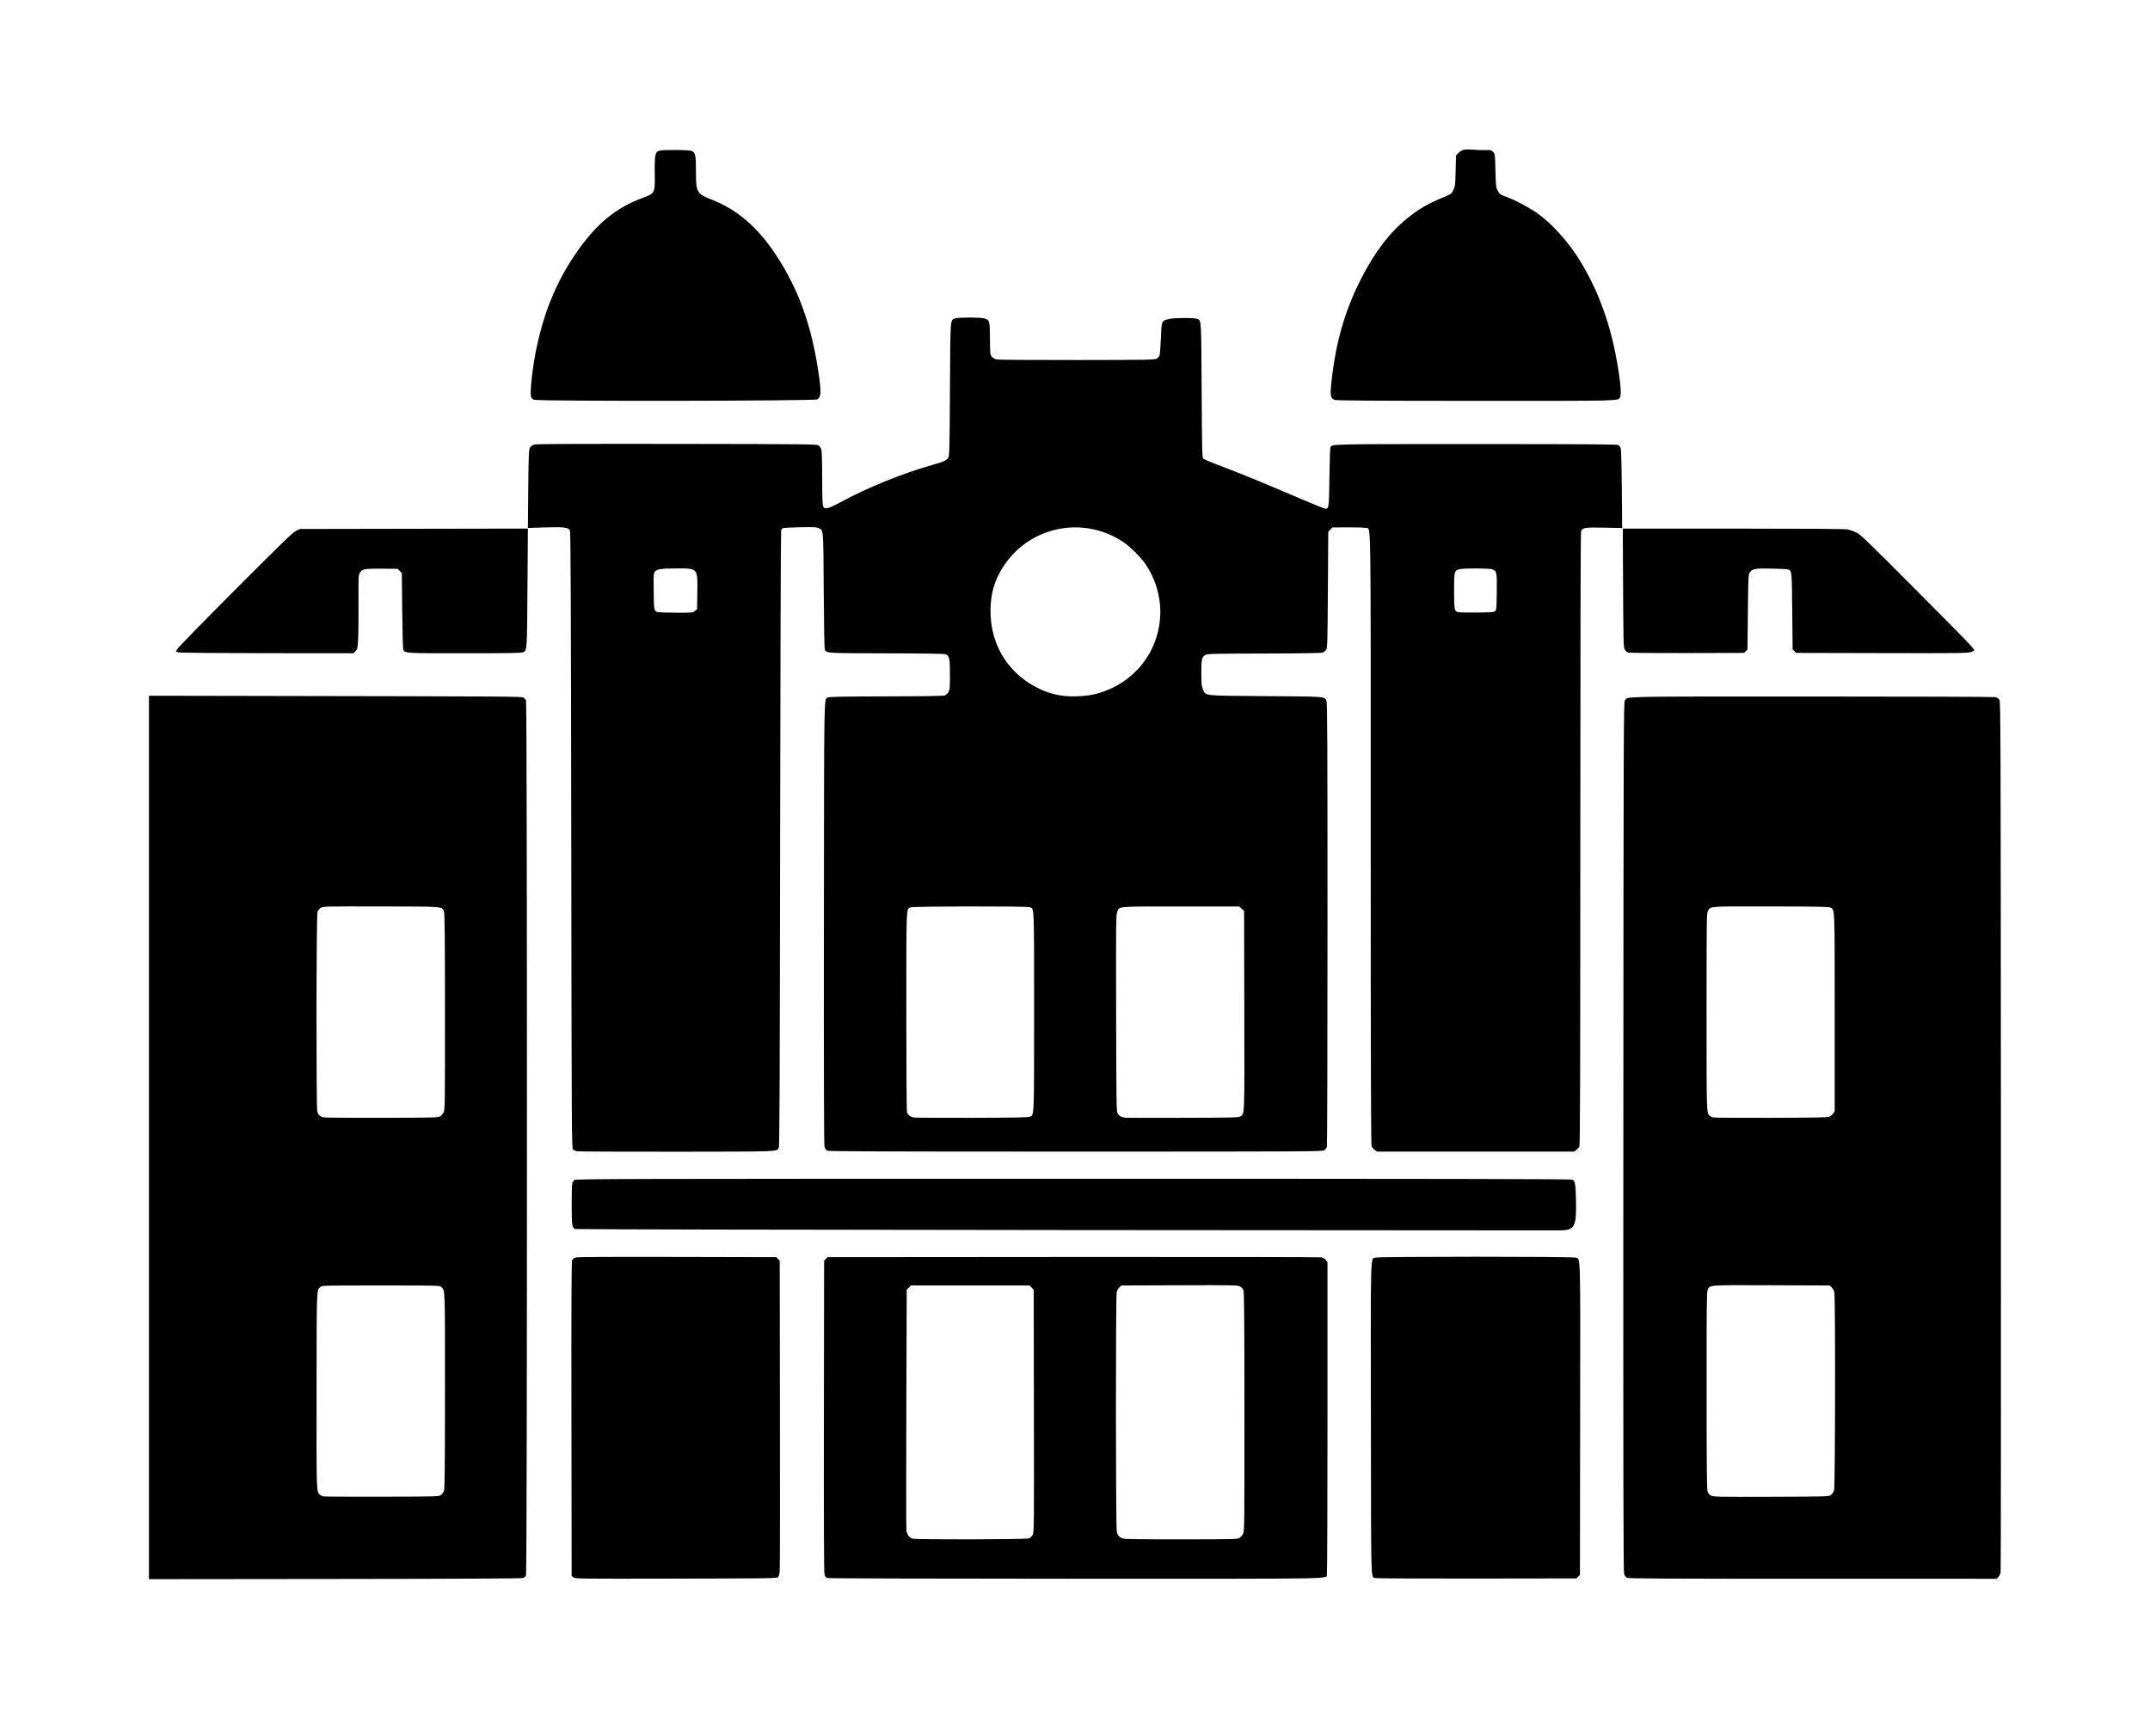 <svg xmlns="http://www.w3.org/2000/svg" viewBox="-58.301 47.750 1154.642 932.487">
    <path fill="#000000" d="M21.699 658.732v-237.268l55.567 0.102c141.927 0.262 144.251 0.277 145.397 0.868 0.595 0.306 1.29 1.010 1.542 1.56 0.659 1.446 0.652 468.457-0.006 469.902-0.256 0.559-0.949 1.215-1.542 1.454-0.744 0.301-31.924 0.467-101.017 0.542l-99.941 0.106v-237.268zM178.511 850.767c0.638-0.474 1.381-1.491 1.65-2.261 0.369-1.054 0.497-14.286 0.513-53.694 0.025-56.116 0.106-53.866-2.018-55.759-0.906-0.807-1.503-0.822-32.471-0.822s-31.566 0.017-32.471 0.822c-2.034 1.812-1.962-0.106-2.011 55.767-0.049 55.921-0.11 54.117 1.866 55.842 0.426 0.372 1.146 0.769 1.598 0.882s14.628 0.178 31.504 0.145c30.45-0.060 30.69-0.066 31.842-0.919zM178.204 647.328c0.581-0.426 1.377-1.407 1.772-2.18 0.674-1.32 0.716-4.707 0.696-53.791-0.018-39.47-0.143-52.734-0.512-53.802-1.038-3.002 0.655-2.856-33.882-2.917-29.626-0.054-30.965-0.022-32.243 0.723-0.809 0.471-1.53 1.338-1.826 2.194-0.638 1.842-0.754 104.975-0.122 107.253 0.535 1.929 1.538 2.79 3.671 3.154 0.954 0.162 15.159 0.26 31.564 0.218 28.47-0.076 29.874-0.114 30.882-0.851zM249.669 895.014l-0.977-0.789-0.108-84.159c-0.078-61.911 0.016-84.457 0.356-85.287 0.318-0.772 0.938-1.266 1.957-1.56s18.306-0.393 54.582-0.309l53.092 0.123 1.871 1.871 0.124 82.468c0.066 45.356 0.010 83.417-0.126 84.579s-0.5 2.454-0.81 2.875c-0.54 0.738-2.442 0.769-54.774 0.871-52.959 0.104-54.236 0.090-55.191-0.682zM385.837 895.38c-0.573-0.232-1.062-0.954-1.338-1.985-0.304-1.123-0.402-27.155-0.33-85.056l0.106-83.436 1.872-1.871 131.829-0.104c72.507-0.057 132.525 0.041 133.376 0.216 0.969 0.201 1.866 0.75 2.406 1.47l0.858 1.148v83.271c0 45.798-0.14 83.776-0.315 84.392-0.715 2.562 10.11 2.371-135.144 2.345-75.784-0.017-132.804-0.182-133.321-0.39zM494.28 874.085c0.62-0.251 1.5-1.062 1.951-1.803 0.814-1.333 0.822-1.953 0.719-66.558l-0.102-65.214-2.278-2.278h-63.644l-2.278 2.278-0.206 63.57c-0.114 34.962-0.1 64.454 0.030 65.533 0.294 2.462 1.481 4.079 3.374 4.611 2.13 0.596 60.938 0.466 62.435-0.138zM607.481 873.755c0.616-0.45 1.442-1.455 1.837-2.228 0.676-1.325 0.716-5.258 0.696-65.298-0.018-48.371-0.141-64.237-0.512-65.325-0.332-0.978-0.952-1.67-1.927-2.161-1.339-0.674-3.556-0.714-32.526-0.618l-31.088 0.106-1.062 0.997c-0.582 0.547-1.243 1.658-1.47 2.466-0.599 2.156-0.558 126.447 0.042 128.831 0.514 2.043 1.35 2.952 3.338 3.636 0.998 0.342 9.716 0.465 31.47 0.443 29.394-0.030 30.114-0.051 31.206-0.851zM680.075 895.405c-2.177-0.888-2.033 4.832-2.146-85.34-0.118-92.873-0.33-85.973 2.642-86.798 2.199-0.61 104.896-0.61 107.093 0 2.97 0.824 2.76-6.078 2.642 86.849l-0.106 83.6-1.871 1.871-53.706 0.078c-29.538 0.042-54.084-0.075-54.545-0.262zM815.464 895.263c-0.608-0.306-1.237-1.158-1.542-2.085-0.412-1.252-0.495-48.666-0.412-234.808 0.1-221.343 0.14-233.296 0.822-234.34 1.504-2.295-5.027-2.154 99.941-2.154 53.554 0 98.068 0.148 98.916 0.328 0.988 0.21 1.803 0.722 2.261 1.421 0.678 1.036 0.722 13.374 0.828 234.064 0.063 128.134-0.006 233.693-0.15 234.579s-0.695 2.039-1.224 2.568l-0.962 0.962-98.727-0.006c-78.7-0.006-98.933-0.112-99.752-0.524zM925.029 850.764c0.638-0.475 1.375-1.586 1.641-2.466 0.63-2.082 0.756-104.361 0.134-106.602-0.223-0.809-0.884-1.916-1.47-2.466l-1.062-0.997-31.197-0.111c-34.662-0.123-33.117-0.239-34.301 2.589-0.496 1.183-0.582 9.443-0.56 54.102 0.018 39.704 0.144 53.058 0.513 54.143 0.332 0.978 0.952 1.67 1.927 2.161 1.338 0.674 3.546 0.714 32.324 0.618 30.683-0.105 30.894-0.113 32.046-0.971zM924.202 647.558c0.601-0.294 1.48-1.058 1.95-1.697l0.858-1.159v-53.071c0-57.689 0.102-55.137-2.263-56.361-0.932-0.484-6.291-0.589-31.957-0.634-33.93-0.060-32.554-0.162-33.878 2.487-0.673 1.347-0.718 4.788-0.719 54.142 0 55.669-0.042 54.399 1.806 55.931 0.386 0.319 1.364 0.69 2.178 0.822s14.852 0.204 31.205 0.161c23.479-0.065 29.958-0.193 30.822-0.618zM513.076 708.47c-144.054-0.126-262.2-0.373-262.542-0.546-1.635-0.826-1.772-1.794-1.815-12.626-0.021-5.763 0.11-11.071 0.293-11.801s0.736-1.605 1.23-1.95c0.803-0.562 28.937-0.63 267.841-0.63 199.939 0 267.203 0.118 267.976 0.472 1.521 0.692 1.804 2.192 1.994 10.622 0.337 14.887-0.53 16.54-8.729 16.638-2.382 0.030-122.19-0.053-266.247-0.178zM251.643 666.146c-0.862-0.17-1.878-0.618-2.261-1-0.643-0.643-0.704-11.826-0.895-166.146-0.163-132.497-0.308-165.638-0.726-166.366-0.927-1.62-3.165-1.886-13.279-1.575l-9.282 0.285 0.143-15.746c0.222-24.534 0.296-26.395 1.089-27.606 0.403-0.618 1.35-1.228 2.294-1.482 1.103-0.296 25.057-0.399 76.541-0.324 70.412 0.102 75.001 0.15 76.025 0.822 0.636 0.415 1.27 1.361 1.519 2.261 0.258 0.93 0.432 7.097 0.438 15.513 0.006 10.578 0.138 14.218 0.537 14.995 0.894 1.734 2.664 1.302 9.255-2.251 14.73-7.95 33.061-15.401 49.037-19.936 6.456-1.832 7.847-2.461 8.852-3.994 0.672-1.026 0.738-3.619 0.93-36.678 0.231-39.851 0.018-37.309 3.18-38.188 2.070-0.575 12.833-0.552 15.152 0.032 2.979 0.75 3.075 1.082 3.162 10.974 0.076 8.526 0.088 8.638 1.075 9.69 0.55 0.585 1.661 1.221 2.466 1.412s20.243 0.326 43.194 0.296c39.327-0.049 41.794-0.093 42.849-0.786 0.618-0.402 1.281-1.14 1.48-1.638s0.522-4.67 0.717-9.272c0.414-9.636 0.33-9.44 4.549-10.386 2.982-0.666 13.942-0.659 15.198 0.011 1.985 1.062 1.931 0.126 2.15 38.347 0.182 31.83 0.281 36.114 0.843 36.676 0.351 0.351 3.062 1.55 6.024 2.665 13.018 4.902 25.675 10.074 46.38 18.952 6.801 2.917 12.741 5.303 13.2 5.303 1.89 0 1.949-0.438 2.173-16.806 0.116-8.496 0.357-15.745 0.534-16.11 0.915-1.875-2.142-1.805 78.095-1.805 59.508 0 75.827 0.109 76.529 0.51 0.49 0.282 1.077 1.112 1.305 1.849 0.246 0.793 0.479 9.778 0.573 22.039l0.16 20.703-9.534-0.203c-10.445-0.222-11.757-0.018-12.506 1.949-0.268 0.702-0.41 57.658-0.414 165.283-0.006 129.509-0.114 164.419-0.513 165.198-0.28 0.544-1.029 1.374-1.667 1.849l-1.159 0.86h-105.881l-1.159-0.86c-0.639-0.474-1.387-1.305-1.667-1.849-0.402-0.778-0.51-35.658-0.513-165.033-0.006-180.48 0.208-166.402-2.535-167.213-0.756-0.222-5.116-0.382-9.686-0.354l-8.31 0.054-2.278 2.277-0.206 31.133c-0.192 29.101-0.254 31.206-0.945 32.262-0.407 0.62-1.24 1.321-1.849 1.554-0.72 0.275-11.775 0.45-31.53 0.496-28.548 0.066-30.49 0.116-31.552 0.81-1.859 1.218-2.106 2.371-2.082 9.738 0.018 5.961 0.126 7.012 0.882 8.702 1.617 3.619-0.511 3.39 33.594 3.63 32.73 0.23 31.696 0.148 32.738 2.616 0.444 1.050 0.542 22.668 0.542 119.813 0 65.191-0.141 119.036-0.316 119.657s-0.811 1.45-1.421 1.849c-1.050 0.689-7.746 0.726-133.624 0.726-106.21 0-132.7-0.102-133.429-0.522-0.51-0.294-1.098-1.218-1.338-2.111-0.294-1.090-0.395-38.898-0.321-120.269 0.114-128.242-0.042-120.020 2.287-121.061 0.822-0.367 8.79-0.51 31.302-0.558 20.39-0.042 30.565-0.206 31.326-0.503 0.62-0.243 1.498-1.047 1.95-1.786 0.745-1.221 0.822-2.074 0.822-9.269 0-8.933-0.306-10.369-2.365-11.086-0.797-0.278-11.867-0.445-31.726-0.48-32.394-0.057-32.201-0.046-33.135-1.962-0.198-0.402-0.45-14.694-0.563-31.754-0.226-34.167-0.064-32.219-2.814-33.525-1.17-0.557-2.694-0.63-9.864-0.484-4.663 0.096-8.79 0.314-9.167 0.485s-0.84 0.618-1.026 0.997c-0.186 0.378-0.432 75.010-0.546 165.849-0.164 132.665-0.307 165.341-0.727 166.077-1.166 2.038 1.038 1.957-54.532 2.022-28.698 0.032-52.884-0.078-53.747-0.247zM494.688 647.599c2.48-1.026 2.366 1.731 2.366-56.458 0-58.17 0.125-55.169-2.307-56.093-1.616-0.616-62.698-0.522-64.059 0.098-2.358 1.074-2.241-1.854-2.25 55.934-0.006 30.529 0.15 53.6 0.361 54.155 0.553 1.446 1.927 2.504 3.606 2.778 0.822 0.134 14.897 0.21 31.273 0.171 22.669-0.054 30.070-0.196 31.011-0.583zM607.841 647.431c2.314-1.518 2.218 1.083 2.101-56.934l-0.109-53.442-2.682-2.397h-31.24c-35.040 0-33.064-0.172-34.254 2.97-0.602 1.59-0.654 6.72-0.55 54.343 0.104 48.628 0.166 52.686 0.812 53.866 0.729 1.333 2.139 2.098 4.23 2.3 0.678 0.066 14.603 0.087 30.944 0.044 26.825-0.066 29.814-0.138 30.746-0.75zM526.623 421.204c6.556-0.93 14.178-4.163 19.95-8.459 19.542-14.543 24.050-41.55 10.339-61.943-2.478-3.687-8.274-9.438-12.042-11.953-21.671-14.454-50.833-8.266-64.674 13.723-4.541 7.214-6.546 14.354-6.556 23.347-0.022 19.103 10.383 34.975 27.917 42.585 7.387 3.207 15.409 4.070 25.066 2.697zM314.919 375.898l1.153-0.99 0.126-9.054c0.179-13.023 0.366-12.807-11.103-12.776-8.043 0.019-10.302 0.33-11.562 1.59-0.857 0.857-0.878 1.146-0.782 10.578 0.102 10.098 0.178 10.537 1.94 11.25 0.461 0.186 4.938 0.351 9.954 0.366 9.063 0.027 9.126 0.019 10.271-0.966zM744.682 375.952c0.654-0.654 0.747-1.762 0.858-10.146 0.142-10.812-0.023-11.57-2.694-12.311-1.902-0.528-14.906-0.553-17.154-0.031-3.021 0.701-3.081 0.926-3.081 11.586 0 9.819 0.147 10.764 1.772 11.441 0.494 0.205 5.097 0.332 10.23 0.284 8.336-0.078 9.412-0.165 10.065-0.822zM37.651 398.176l-1.506-0.402 0.854-1.506c0.47-0.83 14.541-15.228 31.272-31.998 25.214-25.274 30.774-30.652 32.495-31.431l2.077-0.942 122.354-0.22-0.222 31.802c-0.24 34.202-0.197 33.551-2.368 34.65-0.799 0.404-7.732 0.522-31.349 0.525-32.298 0.006-32.063 0.019-32.996-1.93-0.194-0.402-0.448-9.834-0.563-20.959l-0.21-20.226-2.25-2.249-8.324-0.069c-9.457-0.078-10.755 0.162-11.961 2.238-0.757 1.302-0.798 2.154-0.714 15.395 0.047 7.71-0.044 16.608-0.206 19.773-0.282 5.563-0.33 5.792-1.432 6.894l-1.138 1.138-46.149-0.042c-28.59-0.027-46.722-0.196-47.658-0.444zM816.001 398.253c-0.496-0.201-1.234-0.877-1.643-1.499-0.823-1.256-0.834-1.686-1.050-44.414l-0.103-20.646h59.21c37.938 0 60.006 0.15 61.422 0.414 1.218 0.227 3.382 0.986 4.813 1.686 2.332 1.14 5.66 4.348 32.244 31.050 26.874 26.994 31.086 31.362 31.097 32.25 0 0.15-0.883 0.57-1.968 0.93-1.764 0.585-6.786 0.642-47.852 0.546l-45.882-0.108-1.871-1.87-0.206-20.43c-0.212-21.171-0.265-21.772-1.939-22.498-0.402-0.174-4.432-0.402-8.955-0.505-9.12-0.209-10.566 0.059-11.979 2.214-0.693 1.059-0.766 2.67-0.955 21.183l-0.206 20.036-1.871 1.87-30.701 0.080c-17.272 0.045-31.094-0.078-31.602-0.285zM228.472 262.48c-0.849-0.371-1.422-0.973-1.601-1.686-0.668-2.665 0.846-16.052 2.954-26.106 4.061-19.362 10.691-35.466 20.622-50.073 10.976-16.147 21.498-25.033 36.042-30.438 7.056-2.622 6.976-2.466 6.829-13.164-0.066-4.944 0.066-8.71 0.342-9.742 0.76-2.817 1.196-2.946 10.114-2.946 4.806 0 8.38 0.182 9.198 0.466 2.189 0.762 2.48 2.070 2.49 11.128 0.013 11.272 0.326 11.816 8.682 15.152 13.893 5.546 24.592 14.84 34.556 30.028 11.73 17.876 18.666 37.025 22.44 61.962 1.698 11.214 1.614 13.825-0.478 15.212-1.347 0.894-150.161 1.096-152.194 0.208zM658.521 262.546c-2.25-0.768-2.562-2.292-1.854-8.994 2.31-21.795 7.281-39.13 16.177-56.41 7.291-14.166 15.187-24.51 24.396-31.961 6.365-5.149 10.878-7.794 19.392-11.359 4.374-1.831 4.528-1.94 5.547-3.919 0.997-1.935 1.060-2.447 1.254-10.343l0.206-8.309 1.197-1.249c1.782-1.856 3.44-2.252 7.806-1.866 2.054 0.184 5.123 0.288 6.822 0.234 2.87-0.092 3.16-0.023 4.11 0.987 1.006 1.072 1.026 1.212 1.242 9.99 0.198 8.058 0.305 9.064 1.098 10.576 1.122 2.132 1.35 2.298 5.047 3.666 4.678 1.73 12.078 5.67 16.427 8.752 7.594 5.378 16.41 15.12 22.398 24.756 9.497 15.279 15.918 32.106 19.671 51.546 2.346 12.151 3.213 20.706 2.277 22.454-1.111 2.080 2.214 1.995-77.501 1.97-56.418-0.018-74.621-0.14-75.712-0.513z"></path>
    </svg>